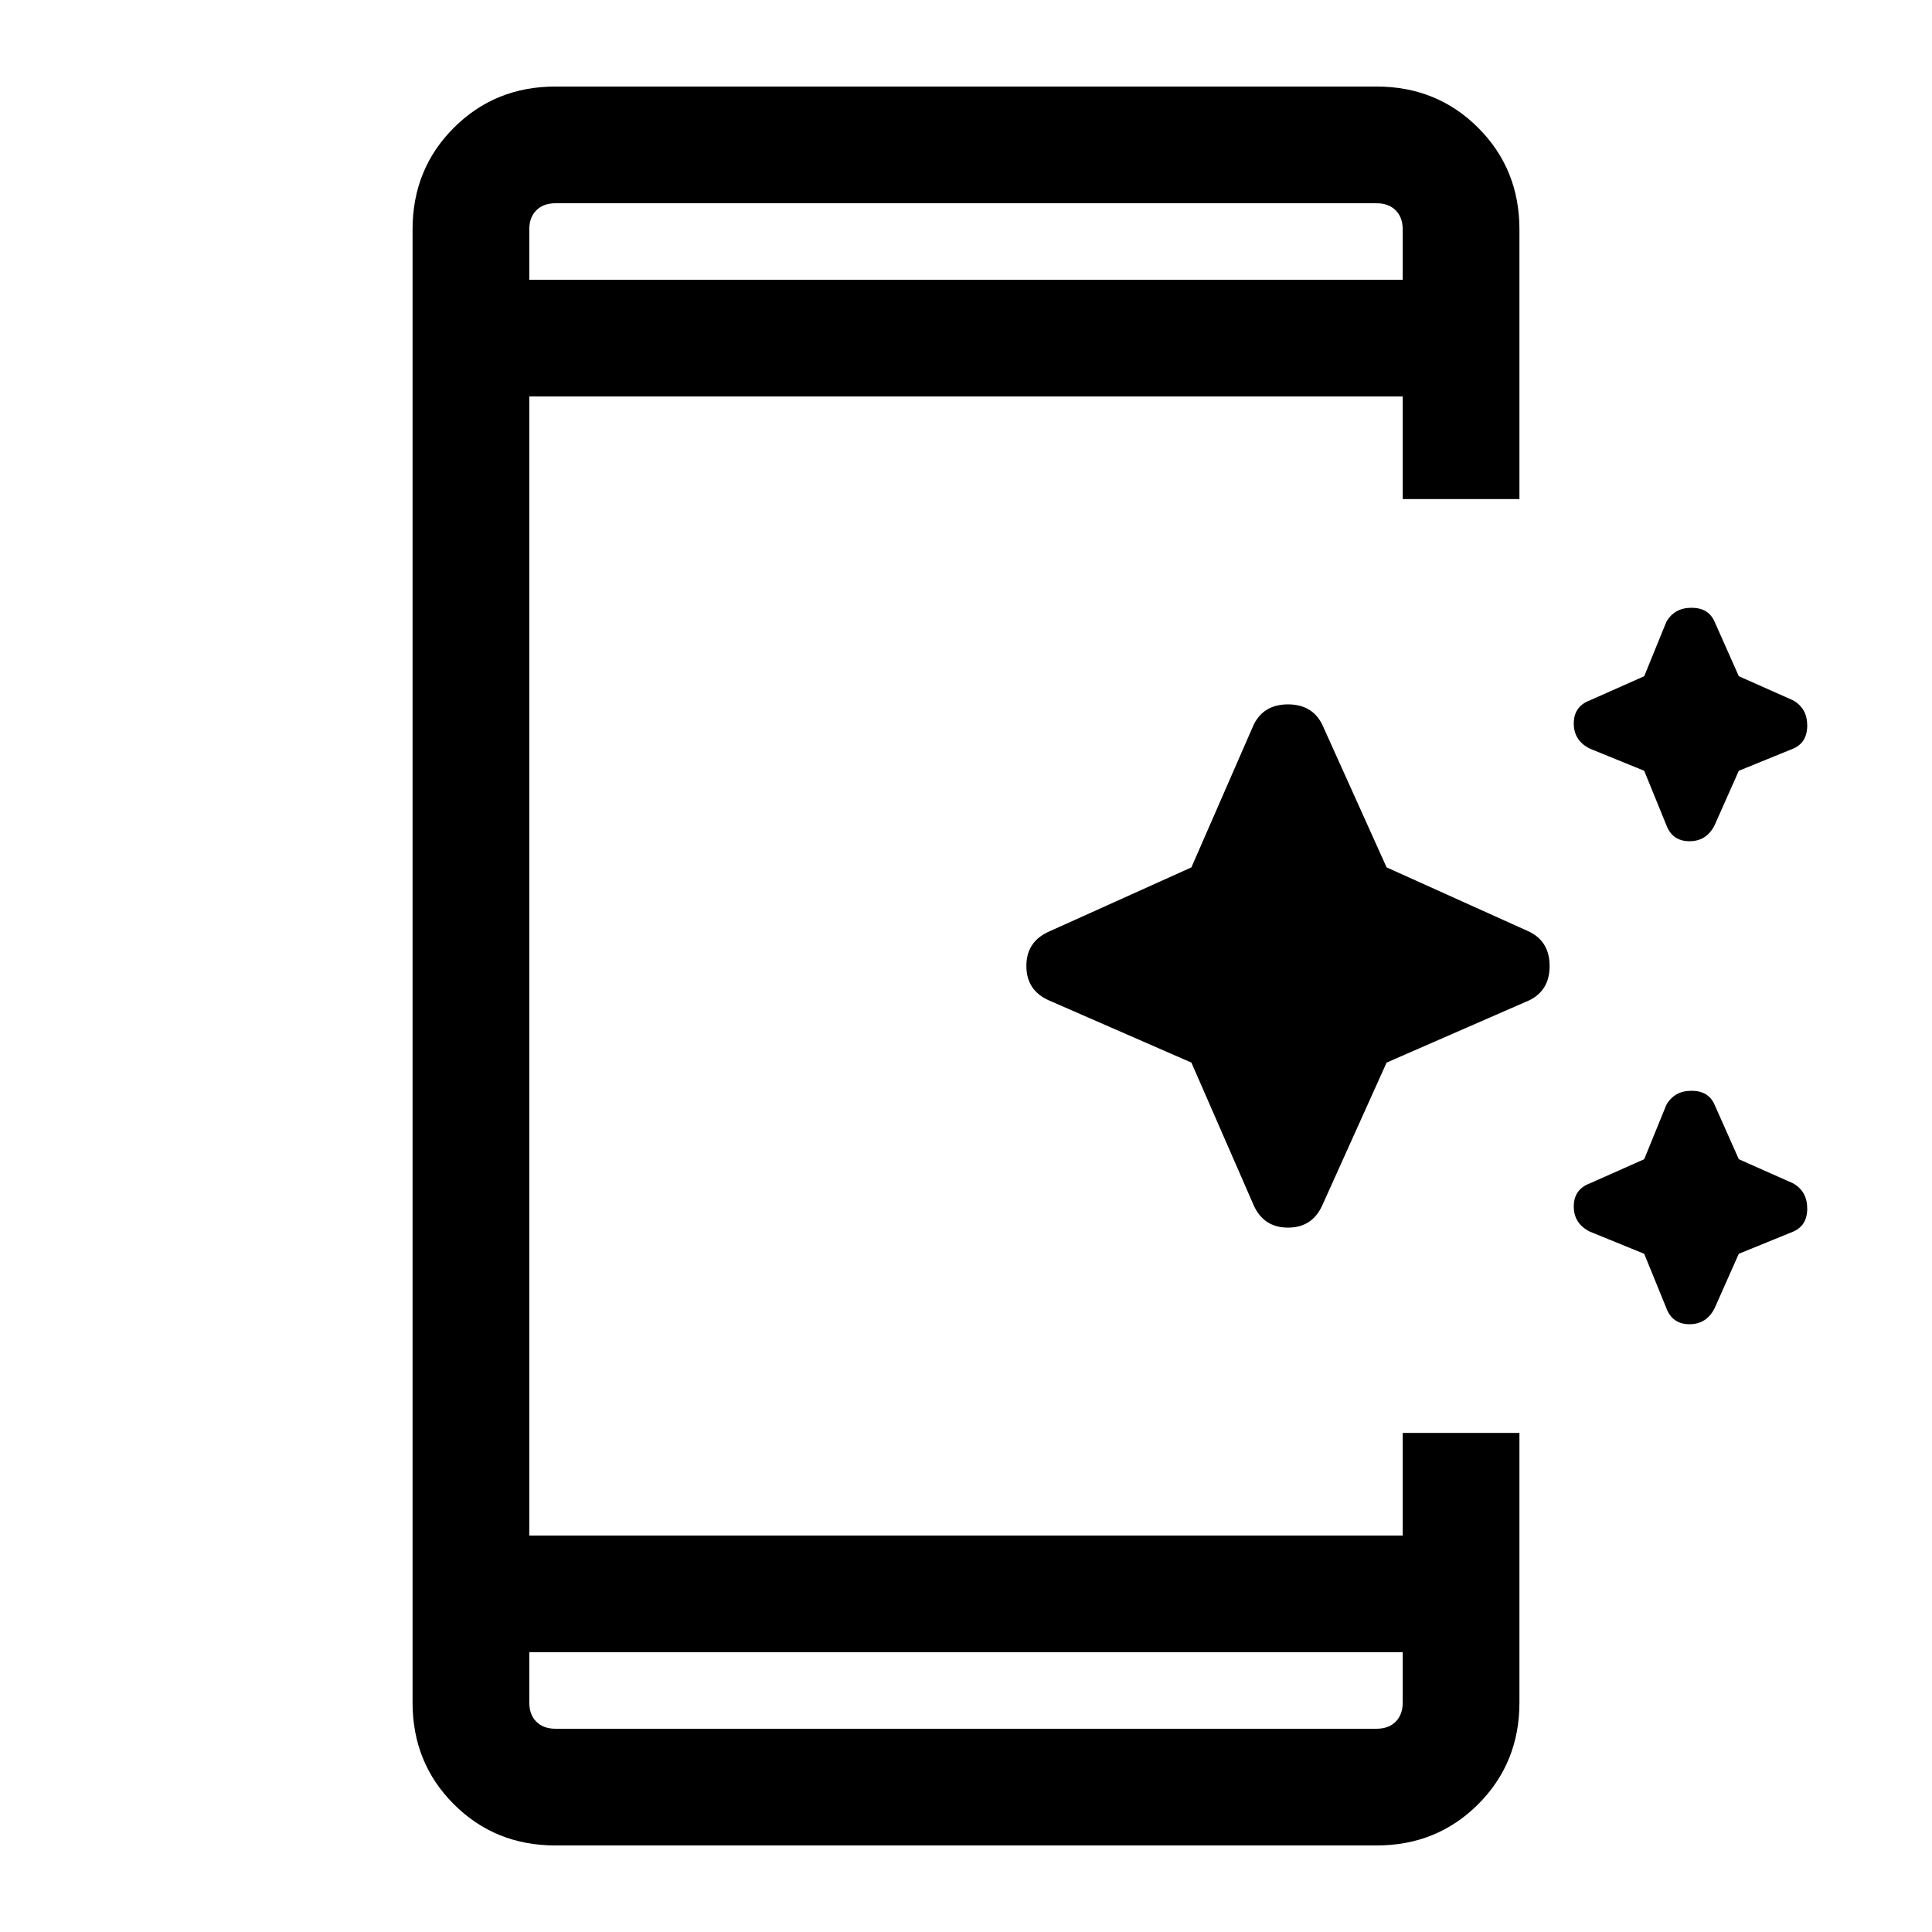 <svg xmlns="http://www.w3.org/2000/svg" height="48" width="48"><path d="M41.4 20.5 40.85 19.15 39.5 18.6Q39.1 18.4 39.1 17.975Q39.1 17.55 39.5 17.4L40.85 16.8L41.4 15.45Q41.6 15.1 42.025 15.1Q42.45 15.1 42.6 15.45L43.2 16.8L44.55 17.4Q44.9 17.6 44.9 18.025Q44.9 18.45 44.55 18.6L43.2 19.15L42.6 20.5Q42.4 20.9 41.975 20.9Q41.55 20.9 41.4 20.5ZM31.15 29.95 29.6 26.4 26.05 24.85Q25.5 24.6 25.5 24Q25.5 23.4 26.05 23.15L29.6 21.55L31.15 18Q31.4 17.5 32 17.5Q32.6 17.5 32.85 18L34.45 21.55L38 23.15Q38.5 23.4 38.5 24Q38.5 24.6 38 24.85L34.45 26.4L32.85 29.95Q32.6 30.5 32 30.5Q31.4 30.5 31.15 29.95ZM41.4 32.5 40.85 31.15 39.5 30.6Q39.1 30.4 39.1 29.975Q39.1 29.55 39.5 29.4L40.85 28.8L41.4 27.45Q41.6 27.1 42.025 27.1Q42.45 27.1 42.6 27.45L43.2 28.8L44.55 29.4Q44.9 29.6 44.9 30.025Q44.9 30.45 44.55 30.6L43.2 31.15L42.6 32.5Q42.4 32.9 41.975 32.9Q41.55 32.9 41.4 32.5ZM34.85 41.05H13.15V42.3Q13.15 42.6 13.325 42.775Q13.5 42.95 13.8 42.95H34.2Q34.5 42.95 34.675 42.775Q34.85 42.6 34.85 42.3ZM34.85 6.95V5.7Q34.85 5.4 34.675 5.225Q34.5 5.05 34.2 5.05H13.8Q13.5 5.05 13.325 5.225Q13.15 5.4 13.15 5.7V6.95ZM13.8 45.85Q12.3 45.85 11.275 44.825Q10.25 43.8 10.25 42.3V5.7Q10.25 4.2 11.275 3.175Q12.3 2.15 13.8 2.15H34.2Q35.7 2.15 36.725 3.175Q37.75 4.2 37.75 5.7V12.4H34.85V9.85H13.15V38.15H34.85V35.6H37.75V42.3Q37.75 43.8 36.725 44.825Q35.7 45.85 34.2 45.85ZM13.15 5.05Q13.15 5.05 13.15 5.225Q13.15 5.4 13.15 5.7V6.95V5.7Q13.15 5.4 13.15 5.225Q13.15 5.05 13.15 5.05ZM13.15 42.95Q13.15 42.95 13.15 42.775Q13.15 42.6 13.15 42.3V41.05V42.3Q13.15 42.6 13.15 42.775Q13.15 42.95 13.15 42.95Z"/></svg>